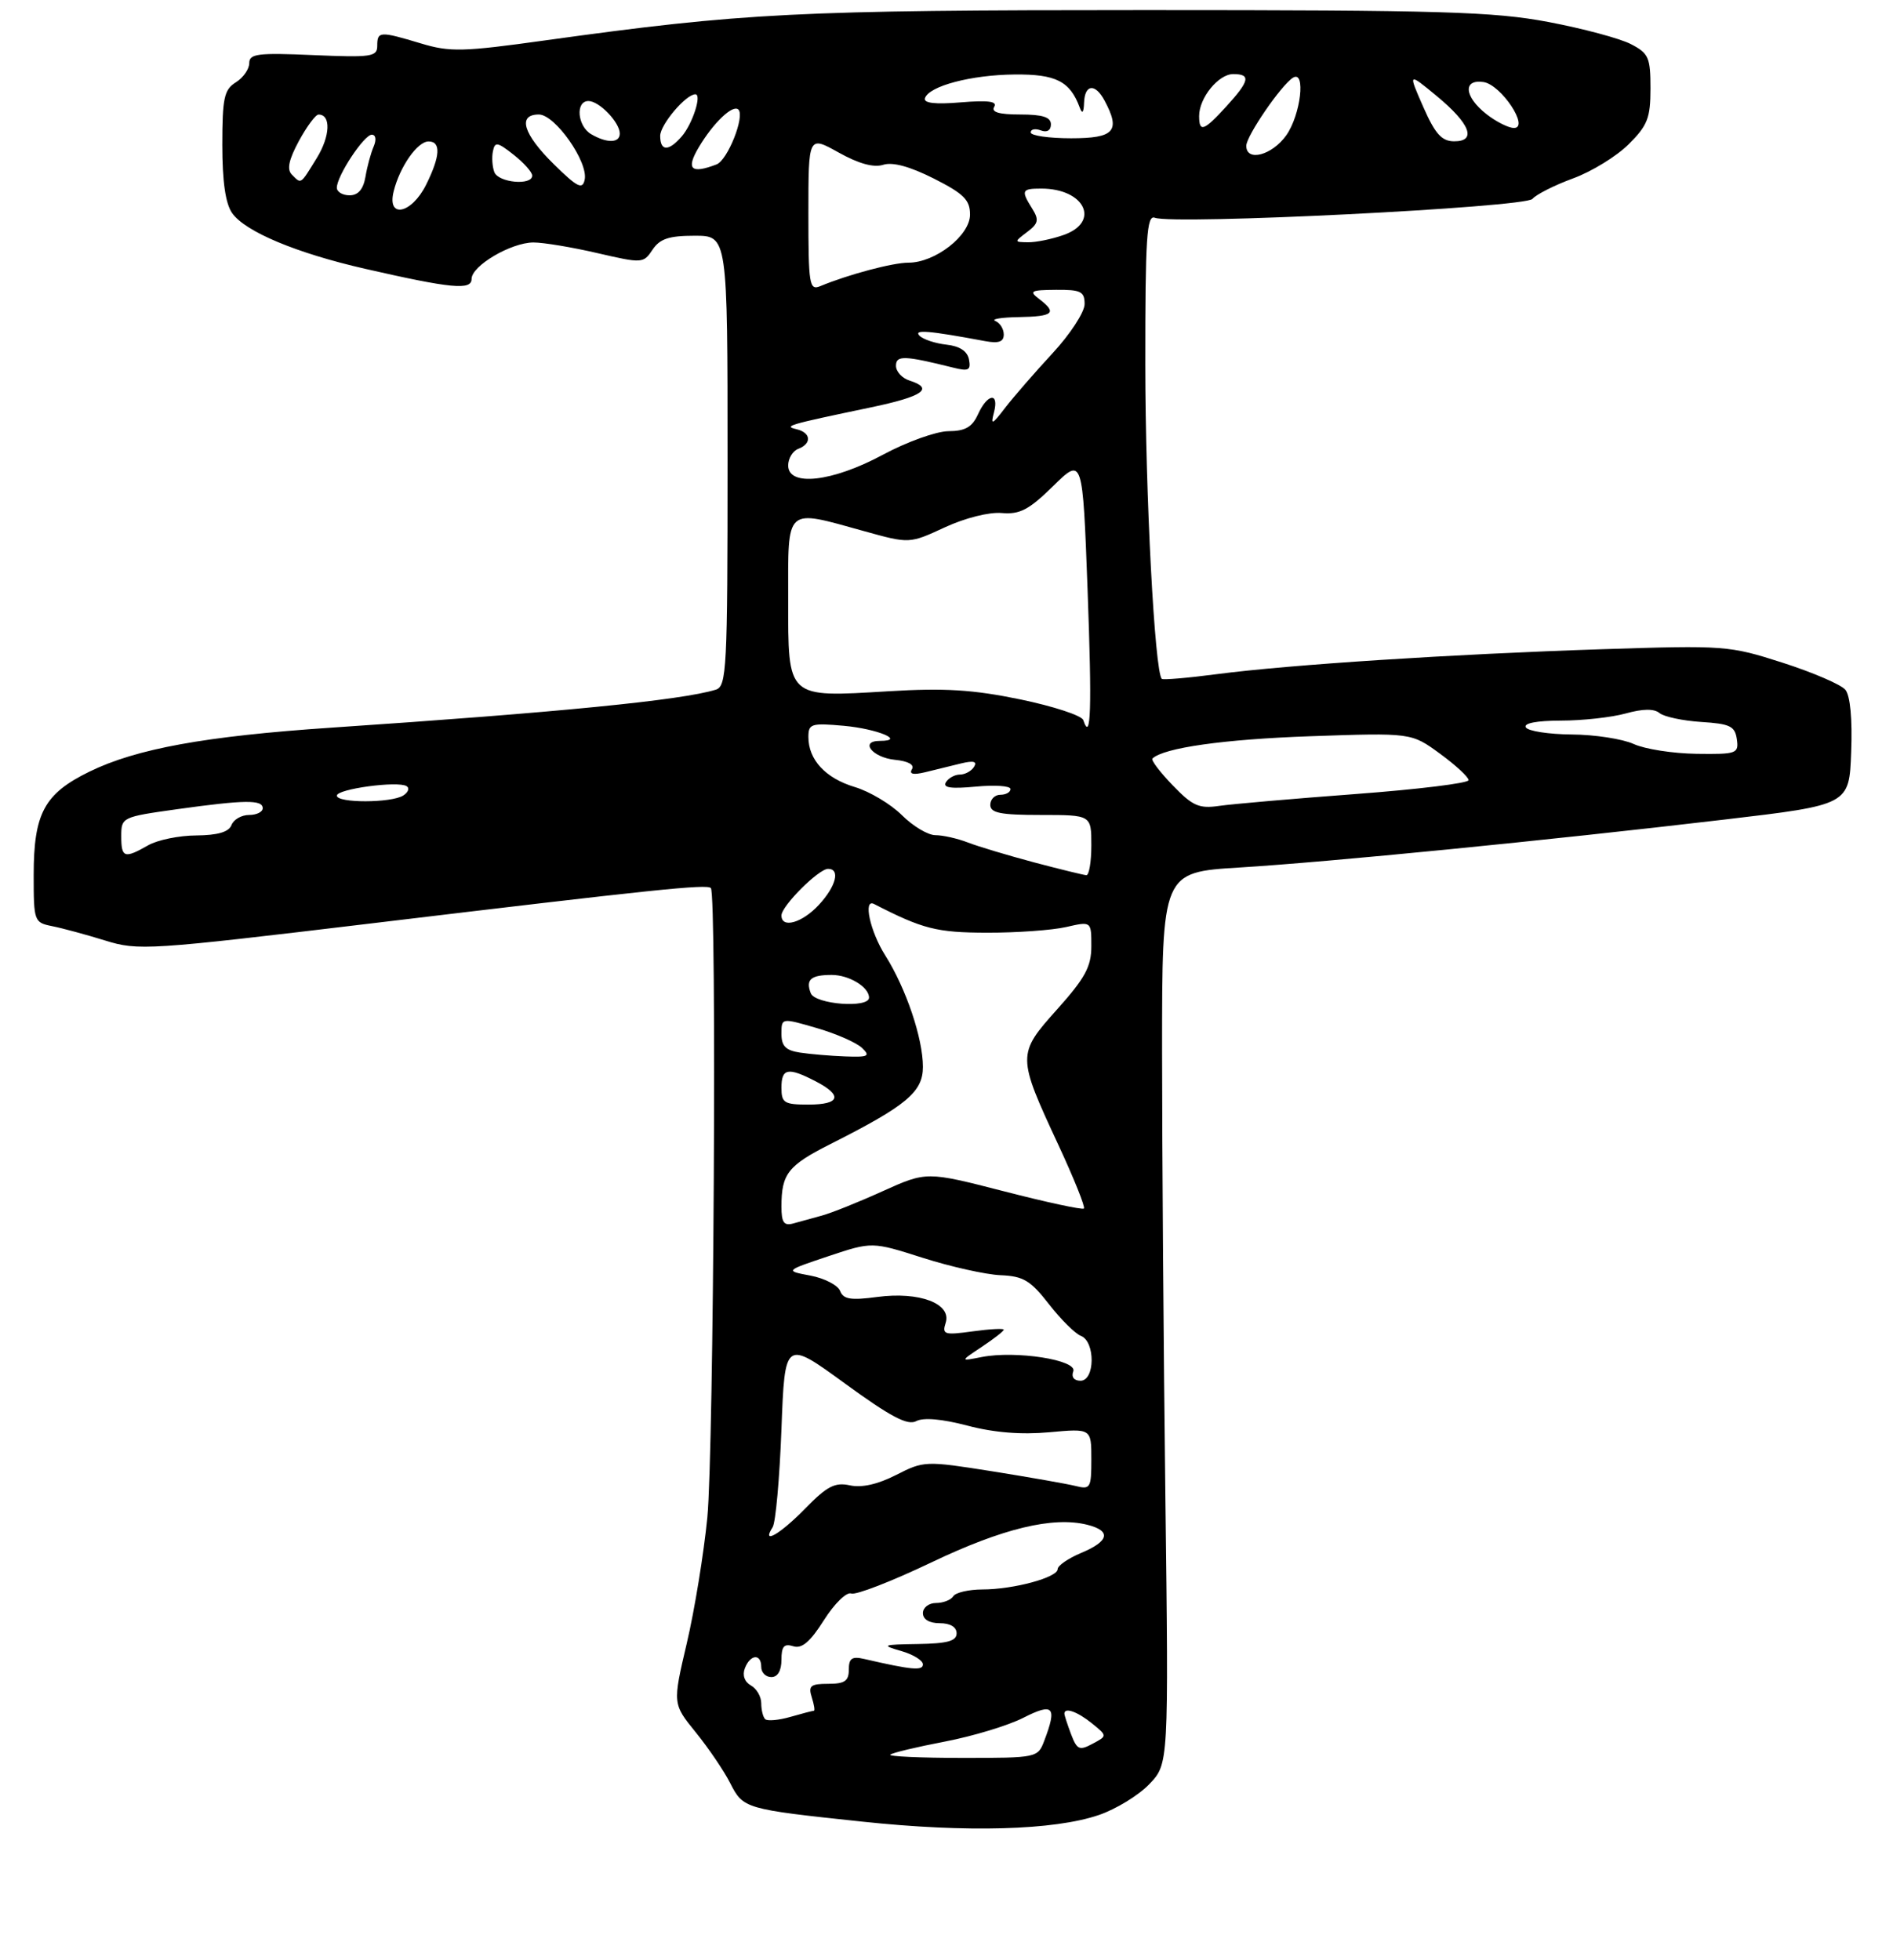 <?xml version="1.0" encoding="UTF-8" standalone="no"?>
<!DOCTYPE svg PUBLIC "-//W3C//DTD SVG 1.1//EN" "http://www.w3.org/Graphics/SVG/1.1/DTD/svg11.dtd" >
<svg xmlns="http://www.w3.org/2000/svg" xmlns:xlink="http://www.w3.org/1999/xlink" version="1.1" viewBox="0 0 281 291">
 <g >
 <path fill="currentColor"
d=" M 163.11 269.48 C 165.64 268.62 169.01 266.56 170.60 264.90 C 173.48 261.89 173.48 261.89 172.99 222.20 C 172.72 200.36 172.50 170.57 172.50 156.00 C 172.50 129.50 172.50 129.50 184.00 128.80 C 197.33 127.98 229.43 124.81 256.00 121.68 C 274.50 119.50 274.50 119.50 274.79 111.66 C 274.98 106.75 274.65 103.29 273.93 102.41 C 273.29 101.64 269.11 99.84 264.63 98.40 C 256.69 95.85 256.05 95.80 237.83 96.39 C 215.52 97.12 191.46 98.68 180.65 100.09 C 176.33 100.66 172.64 100.97 172.46 100.79 C 171.40 99.73 170.02 73.38 170.01 54.14 C 170.00 35.27 170.22 31.87 171.42 32.33 C 174.23 33.41 226.42 30.80 227.48 29.53 C 228.04 28.87 230.75 27.50 233.50 26.49 C 236.25 25.49 239.96 23.21 241.75 21.43 C 244.57 18.63 245.00 17.52 245.00 13.13 C 245.00 8.53 244.73 7.91 242.07 6.54 C 240.47 5.71 234.95 4.23 229.82 3.26 C 221.69 1.73 214.04 1.50 170.00 1.50 C 118.36 1.50 110.43 1.90 80.90 6.00 C 68.71 7.70 66.80 7.75 62.49 6.45 C 56.37 4.61 56.00 4.63 56.00 6.80 C 56.00 8.43 55.13 8.55 46.50 8.18 C 38.26 7.82 37.00 7.98 37.00 9.37 C 37.00 10.26 36.10 11.55 35.00 12.23 C 33.27 13.31 33.00 14.56 33.00 21.52 C 33.00 26.94 33.47 30.23 34.46 31.64 C 36.39 34.39 43.99 37.58 54.20 39.91 C 67.03 42.84 70.00 43.12 70.00 41.42 C 70.00 39.46 75.86 36.01 79.19 36.00 C 80.67 36.00 84.94 36.71 88.68 37.58 C 95.34 39.12 95.51 39.11 96.86 37.08 C 97.95 35.45 99.29 35.00 103.12 35.00 C 108.00 35.00 108.00 35.00 108.00 68.43 C 108.00 99.40 107.87 101.90 106.25 102.40 C 101.14 103.97 82.92 105.77 49.14 108.04 C 30.46 109.30 20.24 111.16 13.25 114.58 C 6.57 117.85 5.00 120.76 5.00 129.93 C 5.00 136.80 5.06 136.97 7.75 137.51 C 9.26 137.81 12.80 138.77 15.61 139.64 C 20.52 141.17 22.00 141.07 55.11 137.10 C 97.24 132.04 104.91 131.24 105.52 131.85 C 106.42 132.75 105.95 215.45 105.00 225.28 C 104.47 230.66 103.10 239.09 101.94 244.01 C 99.84 252.97 99.84 252.97 103.30 257.23 C 105.20 259.58 107.49 262.96 108.39 264.74 C 110.33 268.55 110.54 268.61 128.00 270.46 C 143.51 272.11 156.47 271.75 163.11 269.48 Z  M 132.15 260.52 C 132.41 260.25 136.05 259.38 140.23 258.58 C 144.41 257.78 149.66 256.19 151.91 255.04 C 156.38 252.77 156.94 253.39 155.02 258.43 C 154.06 260.98 153.95 261.00 142.86 261.00 C 136.70 261.00 131.88 260.78 132.15 260.52 Z  M 158.99 257.48 C 158.45 256.04 158.00 254.67 158.00 254.43 C 158.00 253.44 159.92 254.12 162.08 255.86 C 164.38 257.73 164.38 257.73 162.18 258.90 C 160.23 259.95 159.87 259.79 158.99 257.48 Z  M 113.58 255.24 C 113.26 254.93 113.00 253.86 113.00 252.88 C 113.00 251.90 112.31 250.71 111.46 250.24 C 110.52 249.71 110.17 248.71 110.57 247.69 C 111.37 245.60 113.00 245.47 113.00 247.50 C 113.00 248.32 113.67 249.00 114.50 249.00 C 115.44 249.00 116.00 248.05 116.00 246.43 C 116.00 244.44 116.39 243.99 117.75 244.42 C 119.03 244.83 120.26 243.78 122.31 240.54 C 123.87 238.08 125.67 236.32 126.36 236.59 C 127.05 236.85 132.38 234.78 138.22 231.99 C 148.85 226.91 156.32 225.11 161.42 226.39 C 164.99 227.29 164.65 228.83 160.50 230.56 C 158.57 231.37 157.00 232.45 157.00 232.97 C 157.00 234.21 150.44 235.99 145.81 235.99 C 143.78 236.00 141.84 236.45 141.50 237.00 C 141.16 237.55 140.01 238.00 138.94 238.00 C 137.87 238.00 137.00 238.68 137.00 239.50 C 137.00 240.43 137.94 241.00 139.50 241.00 C 141.06 241.00 142.00 241.57 142.00 242.50 C 142.00 243.65 140.65 244.02 136.25 244.09 C 130.96 244.17 130.76 244.26 133.75 245.12 C 135.54 245.63 137.00 246.53 137.00 247.11 C 137.00 248.09 135.34 247.94 128.25 246.30 C 126.46 245.89 126.00 246.22 126.00 247.89 C 126.00 249.58 125.39 250.00 122.93 250.00 C 120.32 250.00 119.96 250.30 120.50 252.00 C 120.85 253.10 120.99 254.00 120.81 254.00 C 120.63 254.00 119.06 254.41 117.32 254.91 C 115.58 255.41 113.89 255.56 113.58 255.24 Z  M 114.69 226.75 C 115.14 226.06 115.72 219.52 116.00 212.20 C 116.50 198.91 116.50 198.91 125.41 205.40 C 132.20 210.35 134.72 211.68 136.00 211.00 C 137.07 210.43 139.81 210.67 143.59 211.66 C 147.52 212.70 151.60 213.03 155.75 212.65 C 162.00 212.08 162.00 212.08 162.00 216.65 C 162.00 220.95 161.86 221.18 159.64 220.62 C 158.34 220.30 152.76 219.32 147.24 218.44 C 137.38 216.88 137.14 216.89 133.02 218.99 C 130.30 220.38 127.90 220.92 126.15 220.53 C 123.94 220.05 122.77 220.65 119.53 223.97 C 115.79 227.80 112.96 229.43 114.69 226.75 Z  M 159.32 203.61 C 159.97 201.92 150.80 200.49 145.73 201.48 C 142.50 202.12 142.50 202.12 145.75 199.96 C 147.54 198.77 149.00 197.63 149.00 197.42 C 149.00 197.21 146.92 197.32 144.38 197.67 C 140.16 198.25 139.82 198.14 140.38 196.39 C 141.28 193.55 136.48 191.73 130.23 192.56 C 126.28 193.09 125.18 192.91 124.70 191.66 C 124.37 190.81 122.39 189.79 120.30 189.39 C 116.50 188.68 116.50 188.68 122.97 186.51 C 129.44 184.35 129.44 184.35 136.97 186.75 C 141.11 188.07 146.30 189.23 148.50 189.33 C 151.91 189.47 152.97 190.11 155.70 193.62 C 157.46 195.89 159.60 198.01 160.45 198.34 C 162.61 199.17 162.56 205.00 160.39 205.00 C 159.43 205.00 159.00 204.44 159.32 203.61 Z  M 116.00 179.15 C 116.00 174.27 116.95 173.05 123.31 169.84 C 134.56 164.16 137.00 162.13 137.00 158.40 C 137.00 154.16 134.49 146.73 131.40 141.84 C 129.15 138.28 128.09 133.36 129.75 134.22 C 136.99 137.94 139.03 138.46 146.50 138.48 C 150.90 138.49 156.19 138.11 158.25 137.64 C 162.00 136.78 162.00 136.78 162.00 140.48 C 162.00 143.51 161.09 145.20 156.94 149.84 C 150.95 156.53 150.96 156.76 157.14 170.06 C 159.43 174.99 161.12 179.21 160.90 179.43 C 160.68 179.65 155.33 178.50 149.02 176.87 C 137.54 173.92 137.54 173.92 131.02 176.86 C 127.43 178.49 123.38 180.11 122.00 180.48 C 120.62 180.86 118.71 181.38 117.75 181.65 C 116.37 182.03 116.00 181.51 116.00 179.15 Z  M 116.00 161.50 C 116.00 158.60 116.97 158.42 121.05 160.53 C 125.14 162.64 124.73 164.00 120.00 164.00 C 116.40 164.00 116.00 163.75 116.00 161.50 Z  M 118.75 156.28 C 116.64 155.96 116.00 155.32 116.00 153.49 C 116.00 151.11 116.00 151.11 121.25 152.64 C 124.14 153.48 127.16 154.81 127.96 155.59 C 129.23 156.81 128.90 156.98 125.46 156.85 C 123.28 156.77 120.26 156.51 118.75 156.28 Z  M 120.35 147.46 C 119.57 145.44 120.36 144.75 123.46 144.75 C 126.05 144.75 129.00 146.55 129.00 148.12 C 129.00 149.74 120.98 149.12 120.35 147.46 Z  M 116.00 135.92 C 116.00 134.52 121.52 129.00 122.92 129.00 C 124.77 129.00 124.11 131.59 121.55 134.35 C 119.07 137.03 116.00 137.90 116.00 135.92 Z  M 153.50 128.04 C 149.65 127.01 145.23 125.69 143.68 125.09 C 142.14 124.49 139.96 124.00 138.86 124.00 C 137.75 124.00 135.51 122.66 133.87 121.02 C 132.23 119.39 129.09 117.51 126.88 116.85 C 122.54 115.54 120.00 112.81 120.00 109.42 C 120.00 107.46 120.41 107.33 125.25 107.76 C 130.23 108.21 134.52 110.00 130.62 110.00 C 127.53 110.00 129.50 112.48 132.85 112.81 C 134.82 113.01 135.78 113.54 135.37 114.21 C 134.92 114.94 135.57 115.08 137.35 114.65 C 138.81 114.29 141.19 113.71 142.65 113.35 C 144.51 112.90 145.09 113.05 144.59 113.85 C 144.20 114.48 143.26 115.00 142.50 115.00 C 141.74 115.00 140.80 115.51 140.41 116.14 C 139.91 116.96 141.15 117.14 144.85 116.79 C 147.68 116.52 150.00 116.68 150.00 117.15 C 150.00 117.62 149.32 118.00 148.50 118.00 C 147.68 118.00 147.00 118.67 147.00 119.50 C 147.00 120.70 148.50 121.00 154.50 121.00 C 162.00 121.00 162.00 121.00 162.00 125.50 C 162.00 127.97 161.66 129.98 161.25 129.94 C 160.84 129.91 157.35 129.06 153.50 128.04 Z  M 18.00 124.15 C 18.00 121.34 18.12 121.29 26.25 120.15 C 36.36 118.74 39.00 118.71 39.00 120.00 C 39.00 120.55 38.09 121.00 36.97 121.00 C 35.85 121.00 34.68 121.67 34.36 122.50 C 33.97 123.53 32.32 124.01 29.14 124.04 C 26.59 124.05 23.38 124.71 22.00 125.50 C 18.46 127.52 18.00 127.37 18.00 124.15 Z  M 174.07 116.59 C 172.18 114.63 170.83 112.85 171.07 112.62 C 172.75 111.02 181.69 109.76 194.50 109.31 C 209.50 108.79 209.50 108.79 213.75 111.90 C 216.09 113.61 218.00 115.38 218.00 115.83 C 218.00 116.28 210.46 117.20 201.25 117.89 C 192.04 118.58 182.93 119.37 181.00 119.65 C 177.97 120.09 177.04 119.67 174.07 116.59 Z  M 50.00 118.13 C 50.00 117.14 59.04 115.91 60.36 116.72 C 60.83 117.01 60.60 117.64 59.86 118.11 C 58.08 119.24 50.00 119.25 50.00 118.13 Z  M 242.50 110.46 C 240.85 109.71 236.71 109.07 233.31 109.05 C 229.90 109.02 226.84 108.55 226.50 108.00 C 226.12 107.38 228.07 107.00 231.69 106.99 C 234.89 106.99 239.22 106.51 241.32 105.93 C 243.87 105.22 245.54 105.20 246.34 105.87 C 247.01 106.42 249.79 107.01 252.53 107.19 C 256.81 107.46 257.54 107.81 257.82 109.75 C 258.12 111.89 257.82 112.00 251.82 111.92 C 248.34 111.87 244.15 111.22 242.50 110.46 Z  M 160.80 106.91 C 160.58 106.24 156.37 104.86 151.45 103.84 C 144.42 102.39 140.23 102.13 131.93 102.63 C 116.71 103.54 117.00 103.81 117.00 88.96 C 117.00 75.08 116.43 75.58 128.27 78.86 C 134.99 80.73 134.99 80.73 140.22 78.31 C 143.23 76.91 146.83 76.00 148.71 76.17 C 151.39 76.40 152.74 75.69 156.34 72.16 C 160.71 67.87 160.71 67.87 161.44 87.52 C 162.10 105.40 161.94 110.31 160.80 106.91 Z  M 117.00 69.11 C 117.00 68.07 117.67 66.95 118.50 66.64 C 120.53 65.86 120.39 64.24 118.25 63.73 C 116.26 63.26 116.88 63.08 129.25 60.49 C 137.03 58.86 138.72 57.68 135.00 56.50 C 133.90 56.15 133.00 55.16 133.00 54.31 C 133.00 52.73 134.23 52.77 141.48 54.58 C 143.78 55.16 144.14 54.98 143.84 53.38 C 143.60 52.14 142.47 51.39 140.49 51.17 C 138.85 50.99 137.05 50.40 136.50 49.85 C 135.55 48.89 137.85 49.08 146.25 50.65 C 148.25 51.02 149.00 50.75 149.00 49.66 C 149.00 48.84 148.44 47.94 147.75 47.66 C 147.06 47.38 148.64 47.12 151.25 47.08 C 156.38 46.99 156.97 46.46 154.25 44.39 C 152.71 43.22 153.00 43.06 156.75 43.03 C 160.44 43.00 161.00 43.28 161.00 45.15 C 161.00 46.34 158.86 49.62 156.25 52.44 C 153.64 55.26 150.48 58.90 149.22 60.53 C 147.27 63.08 147.03 63.18 147.54 61.25 C 148.35 58.20 146.60 58.39 145.18 61.50 C 144.31 63.42 143.28 64.01 140.77 64.02 C 138.97 64.04 134.60 65.61 131.05 67.52 C 123.55 71.56 117.00 72.30 117.00 69.11 Z  M 120.00 31.68 C 120.00 20.14 120.00 20.14 124.48 22.64 C 127.45 24.30 129.68 24.92 131.10 24.47 C 132.51 24.02 135.06 24.72 138.62 26.51 C 143.08 28.77 144.00 29.69 143.99 31.87 C 143.99 34.97 138.82 39.00 134.85 39.00 C 132.51 39.00 125.91 40.76 121.75 42.49 C 120.14 43.15 120.00 42.27 120.00 31.68 Z  M 152.48 34.44 C 154.14 33.19 154.26 32.64 153.23 30.99 C 151.53 28.27 151.65 28.00 154.57 28.00 C 161.04 28.00 163.41 32.97 157.85 34.90 C 156.12 35.51 153.76 35.99 152.60 35.97 C 150.52 35.94 150.52 35.92 152.48 34.44 Z  M 58.44 28.40 C 59.35 24.74 61.97 21.00 63.62 21.00 C 65.48 21.00 65.36 23.20 63.25 27.43 C 61.09 31.78 57.40 32.52 58.44 28.40 Z  M 50.00 27.87 C 50.00 26.12 54.04 20.00 55.19 20.00 C 55.78 20.00 55.90 20.73 55.47 21.75 C 55.05 22.71 54.50 24.74 54.25 26.25 C 53.93 28.11 53.16 29.00 51.89 29.00 C 50.85 29.00 50.00 28.49 50.00 27.87 Z  M 82.20 24.37 C 77.66 19.90 76.78 17.00 79.99 17.00 C 82.39 17.00 87.35 24.05 86.79 26.68 C 86.47 28.20 85.71 27.82 82.20 24.37 Z  M 43.32 25.92 C 42.56 25.16 42.86 23.73 44.37 20.93 C 45.54 18.78 46.85 17.01 47.28 17.01 C 49.16 16.99 49.02 20.23 47.02 23.47 C 44.54 27.49 44.75 27.35 43.32 25.92 Z  M 73.38 25.56 C 73.08 24.77 72.98 23.37 73.17 22.46 C 73.46 21.01 73.83 21.07 76.25 22.98 C 77.76 24.17 79.00 25.56 79.00 26.07 C 79.00 27.59 73.99 27.13 73.38 25.56 Z  M 103.69 21.93 C 105.86 18.25 108.79 15.45 109.61 16.27 C 110.60 17.27 108.01 23.78 106.37 24.41 C 102.59 25.86 101.80 25.14 103.69 21.93 Z  M 185.00 21.65 C 185.00 20.19 190.19 12.62 191.93 11.54 C 193.87 10.34 193.08 17.07 190.93 20.10 C 188.81 23.07 185.00 24.07 185.00 21.65 Z  M 98.00 20.17 C 98.00 18.51 101.81 14.00 103.22 14.00 C 104.22 14.00 102.80 18.40 101.20 20.25 C 99.25 22.51 98.00 22.48 98.00 20.17 Z  M 87.75 19.92 C 85.70 18.72 85.39 15.00 87.35 15.00 C 88.95 15.00 92.00 18.17 92.00 19.83 C 92.00 21.25 90.11 21.30 87.75 19.92 Z  M 153.00 19.66 C 153.00 19.18 153.68 19.05 154.50 19.36 C 155.41 19.71 156.00 19.36 156.00 18.47 C 156.00 17.39 154.78 17.00 151.44 17.00 C 148.29 17.00 147.10 16.65 147.58 15.86 C 148.09 15.05 146.69 14.86 142.61 15.20 C 138.80 15.52 137.06 15.31 137.30 14.58 C 137.89 12.78 144.14 11.12 150.60 11.06 C 156.76 11.00 158.84 12.06 160.29 16.00 C 160.65 16.98 160.87 16.73 160.92 15.25 C 161.02 12.49 162.57 12.33 163.96 14.93 C 166.38 19.45 165.43 20.53 159.00 20.53 C 155.70 20.53 153.00 20.14 153.00 19.66 Z  M 211.26 15.85 C 209.02 10.75 209.02 10.75 213.26 14.25 C 218.25 18.37 219.26 21.01 215.82 20.98 C 214.00 20.96 213.02 19.86 211.26 15.85 Z  M 178.00 17.22 C 178.00 14.53 180.87 11.00 183.06 11.00 C 185.71 11.00 185.50 12.00 182.06 15.78 C 178.69 19.47 178.00 19.71 178.00 17.22 Z  M 220.63 16.93 C 217.36 14.36 217.12 11.73 220.20 12.18 C 222.83 12.56 227.10 19.00 224.73 19.00 C 223.93 19.00 222.08 18.07 220.63 16.93 Z "/>
</g>
</svg>
